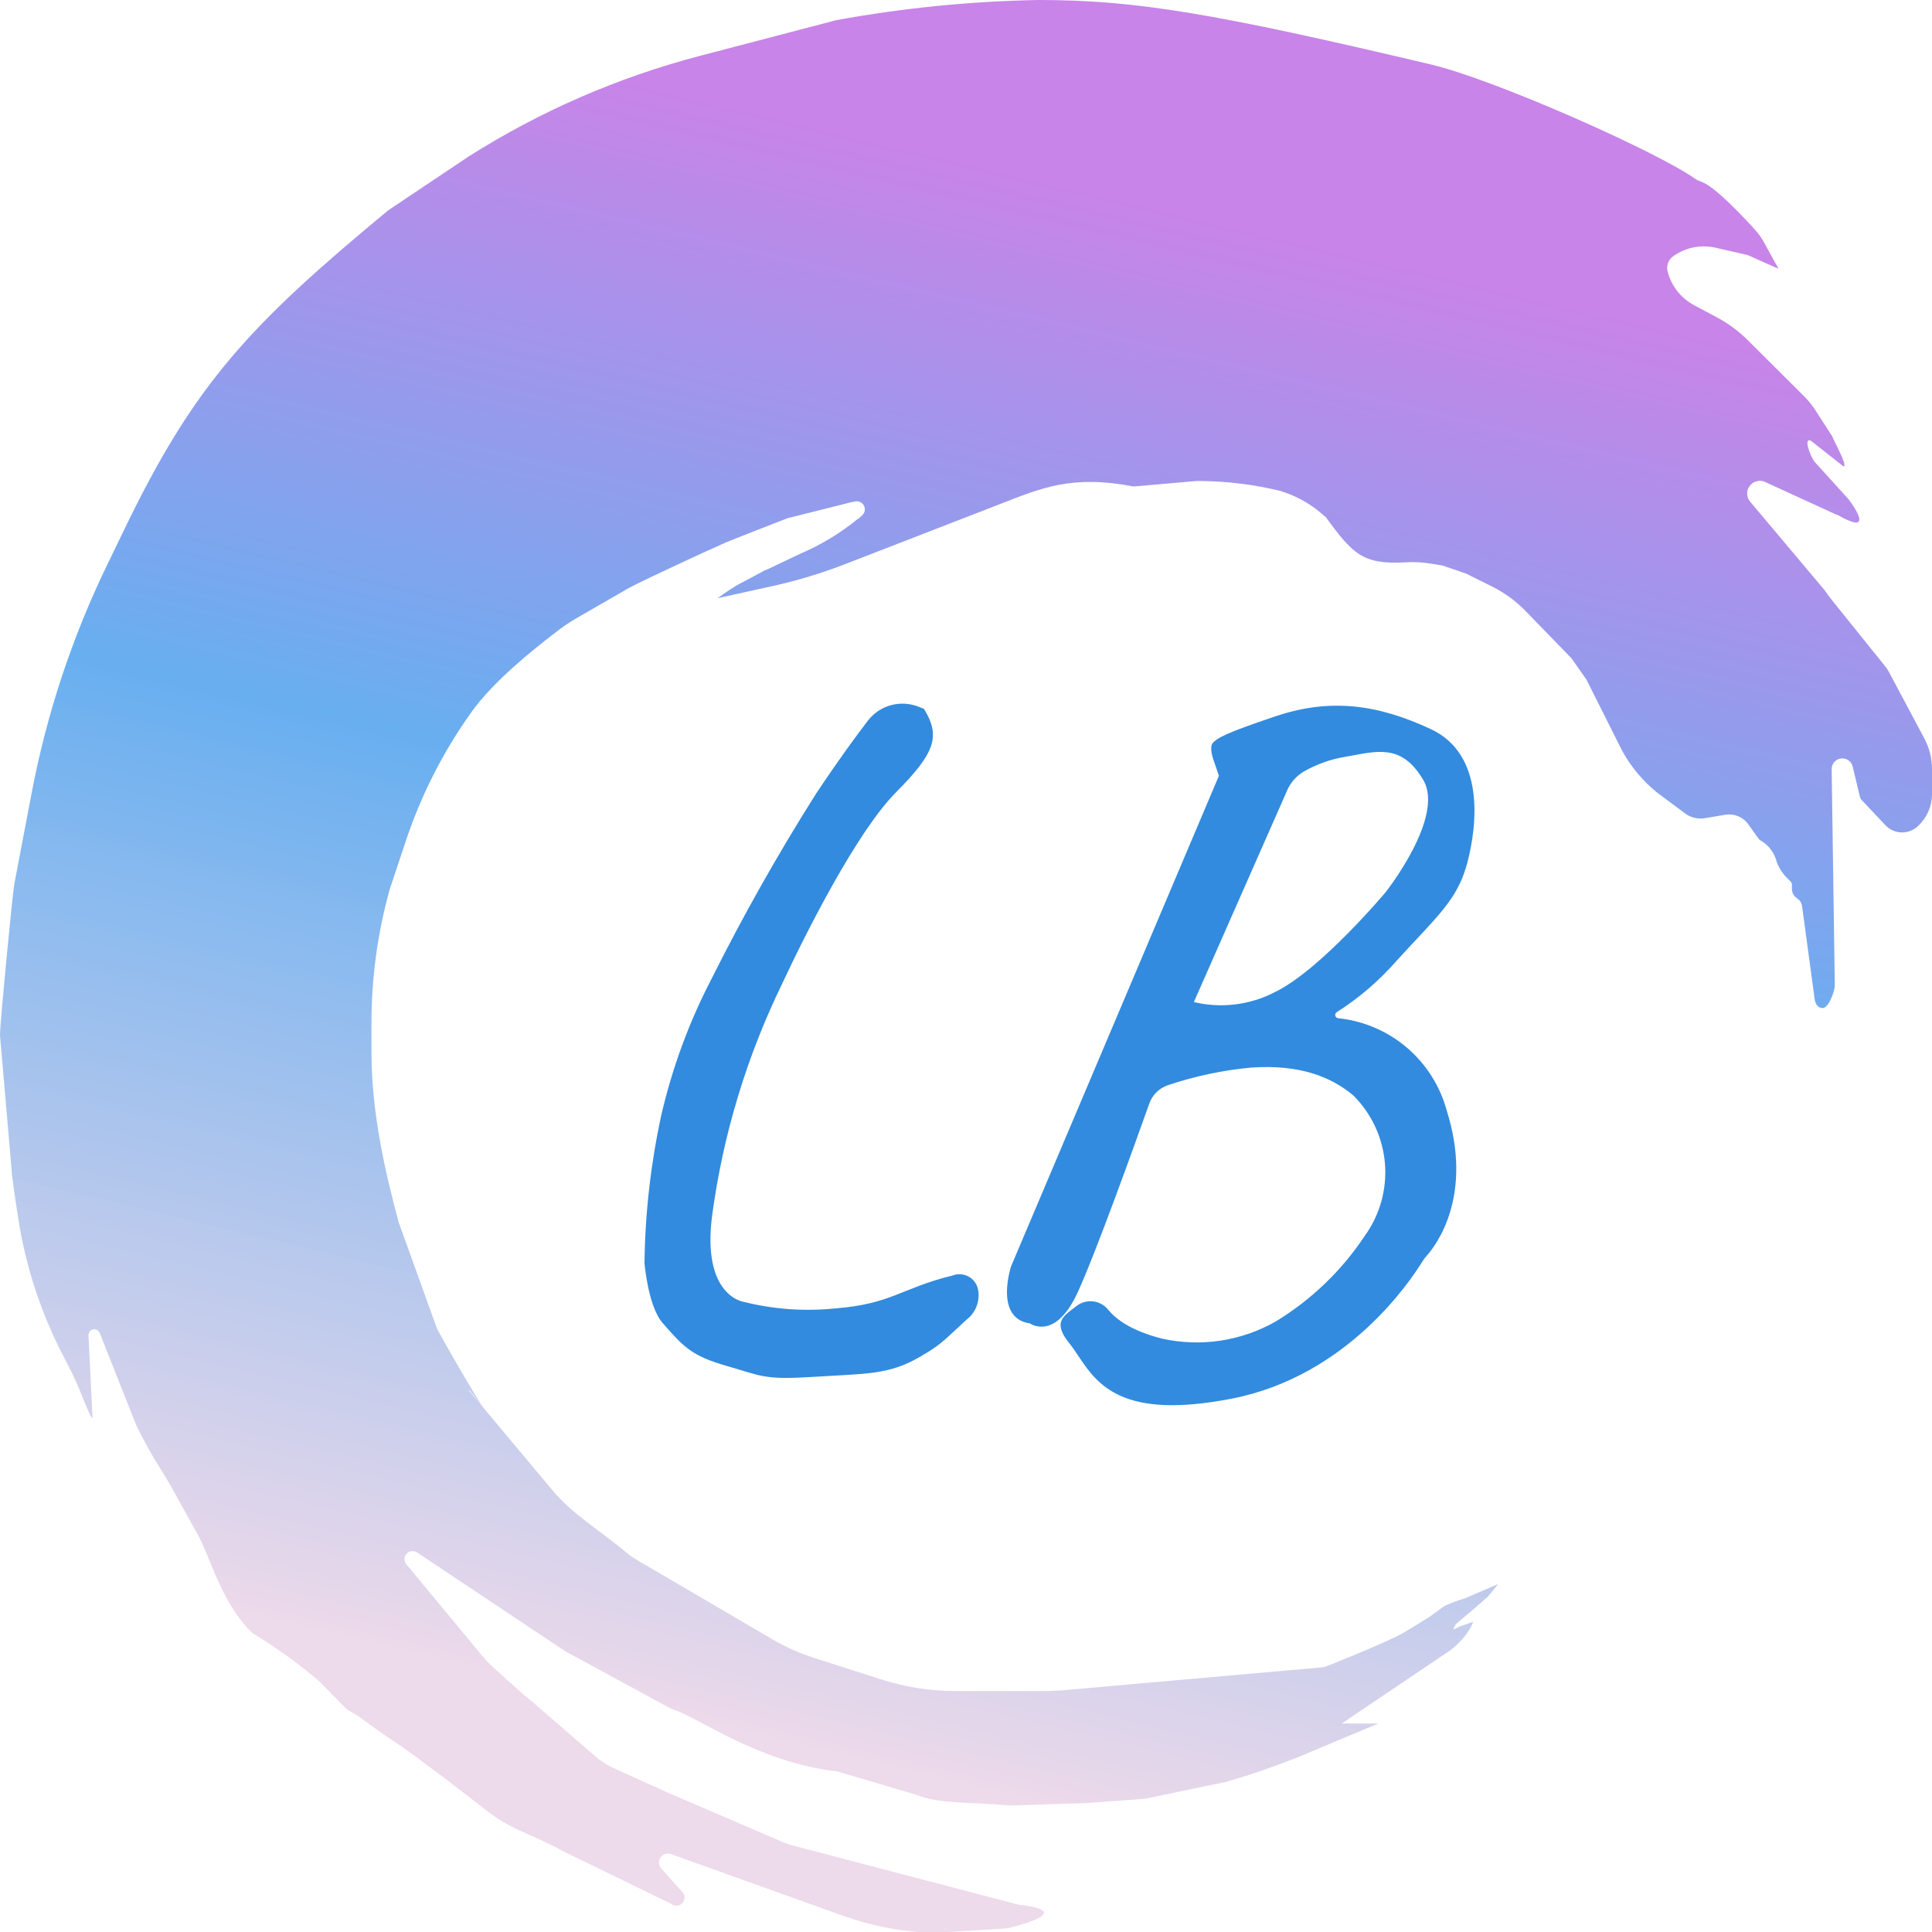 <svg width="180" height="180" viewBox="0 0 180 180" fill="none" xmlns="http://www.w3.org/2000/svg">
<path d="M65.174 5.215L77.928 1.876C84.144 0.741 90.443 0.114 96.762 0C105.802 0 113.095 1.223 133.3 6.003C139.236 7.406 154.393 14.122 158.002 16.703C158.514 17.071 158.914 16.531 162.68 20.508C164.496 22.421 163.961 22.009 165.694 25.01C165.777 25.115 162.937 23.794 162.808 23.757L160.036 23.127C159.332 22.935 158.593 22.903 157.875 23.033C157.157 23.163 156.477 23.451 155.885 23.877C155.667 24.032 155.501 24.248 155.408 24.499C155.315 24.749 155.3 25.021 155.365 25.28C155.534 25.95 155.841 26.577 156.268 27.122C156.695 27.666 157.232 28.115 157.844 28.439L159.931 29.55C161.007 30.122 161.992 30.851 162.854 31.711L168.127 36.964C168.519 37.361 168.867 37.799 169.167 38.269L170.824 40.835C170.229 39.92 172.384 43.709 171.721 43.432L168.707 41.053C168.044 40.775 168.587 42.314 169.009 42.952L169.084 43.049L172.188 46.471L172.233 46.523C172.497 46.876 174.885 50.087 171.171 47.956H171.11L164.33 44.85C164.085 44.772 163.82 44.776 163.577 44.861C163.334 44.945 163.125 45.106 162.981 45.319C162.838 45.533 162.767 45.786 162.781 46.043C162.795 46.299 162.892 46.544 163.057 46.741L169.958 54.943L170.003 55.002C170.254 55.368 170.52 55.723 170.802 56.068L175.631 62.071C175.774 62.249 175.9 62.44 176.007 62.641L179.299 68.824C179.76 69.7 180 70.673 180 71.661V73.987C179.998 74.552 179.879 75.111 179.649 75.627C179.42 76.144 179.085 76.607 178.667 76.989C178.461 77.178 178.221 77.326 177.958 77.423C177.695 77.52 177.416 77.564 177.136 77.554C176.857 77.543 176.582 77.478 176.327 77.362C176.073 77.246 175.844 77.08 175.653 76.876L173.461 74.55C173.372 74.455 173.31 74.338 173.28 74.212L172.587 71.331C172.511 71.107 172.357 70.918 172.154 70.798C171.951 70.677 171.711 70.633 171.477 70.672C171.244 70.712 171.033 70.834 170.881 71.015C170.73 71.196 170.648 71.425 170.651 71.661L170.945 91.793C170.945 92.349 170.372 93.917 169.815 93.917C169.34 93.917 169.122 93.504 169.061 93.039L167.909 84.537C167.811 83.419 166.846 83.937 166.952 82.481C166.958 82.418 166.951 82.355 166.93 82.295C166.909 82.236 166.875 82.181 166.831 82.136L166.53 81.836C166.098 81.411 165.762 80.899 165.543 80.335C165.348 79.512 164.833 78.8 164.112 78.354L163.946 78.264C163.856 78.174 163.343 77.446 162.861 76.763C162.621 76.439 162.296 76.187 161.921 76.036C161.545 75.885 161.136 75.841 160.737 75.908L158.725 76.246C158.148 76.309 157.566 76.169 157.083 75.848L154.401 73.852C153.073 72.782 151.967 71.465 151.147 69.972L147.809 63.324L146.408 61.328L142.234 57.029C141.303 56.048 140.207 55.238 138.995 54.635L136.592 53.442L134.407 52.691L133.398 52.526C132.602 52.386 131.793 52.341 130.987 52.391C126.994 52.624 126.045 51.641 123.536 48.197L123.144 47.859C122.155 47.007 121.016 46.345 119.784 45.908L119.31 45.743C116.843 45.142 114.315 44.83 111.776 44.812H111.498L105.727 45.315C105.669 45.323 105.611 45.323 105.554 45.315C99.836 44.22 96.988 45.48 93.161 46.966L85.424 49.968L78.41 52.684C76.474 53.416 74.49 54.02 72.474 54.492L66.876 55.73C66.839 55.73 67.908 54.98 68.526 54.605C68.647 54.522 70.877 53.352 71.321 53.104H71.374L74.53 51.603C76.472 50.777 78.285 49.681 79.917 48.347H79.955L80.316 48.017C80.444 47.905 80.53 47.754 80.561 47.588C80.591 47.422 80.565 47.251 80.486 47.101C80.406 46.952 80.279 46.834 80.124 46.766C79.968 46.697 79.795 46.684 79.631 46.726L79.405 46.778H79.359L73.559 48.234H73.491C73.024 48.407 67.833 50.44 67.645 50.53C66.176 51.206 65.98 51.281 65.776 51.371C64.36 52.023 58.597 54.68 58.198 55.01L53.678 57.614C52.995 58.011 52.343 58.458 51.726 58.95C49.722 60.488 45.956 63.467 43.877 66.408C41.231 70.125 39.164 74.218 37.744 78.549L36.32 82.819C35.187 86.867 34.611 91.05 34.61 95.253V98.029C34.61 103.424 35.763 108.782 37.157 113.914L40.765 123.932C40.765 123.977 39.952 122.431 39.974 122.431C41.986 126.183 44.14 129.785 44.946 131.046C44.946 131.046 43.364 128.974 43.733 129.597L51.448 138.819C53.406 141.161 55.802 142.496 58.348 144.642C58.635 144.886 58.943 145.104 59.267 145.295L71.939 152.716C73.169 153.437 74.475 154.021 75.834 154.457L82.102 156.468C84.334 157.185 86.665 157.549 89.01 157.549H97.116C97.889 157.549 98.663 157.514 99.436 157.444L123.348 155.328C123.438 155.328 129.036 153.077 130.64 152.191C131.348 151.793 132.9 150.803 133.217 150.615L134.565 149.632C135.212 149.336 135.879 149.085 136.562 148.882L139.575 147.584L138.618 148.762L137.292 149.917L135.665 151.291C135.1 152.199 135.605 151.636 136.328 151.418L137.255 151.103C136.562 152.934 134.422 154.225 135.326 153.617L126.286 159.71L125.013 160.58H128.403L121.389 163.522C119.039 164.487 116.638 165.322 114.195 166.02L107.46 167.424C107.132 167.516 106.797 167.577 106.458 167.604L101.29 167.986L94.931 168.189C94.567 168.211 94.203 168.211 93.839 168.189C90.419 167.889 87.383 168.069 85.469 167.244L77.973 165.03H77.921C70.621 164.175 64.933 159.95 62.853 159.32C62.636 159.248 62.427 159.155 62.228 159.042L52.638 153.827L38.882 144.657C38.731 144.548 38.545 144.498 38.359 144.517C38.173 144.536 38.002 144.623 37.877 144.762C37.752 144.9 37.683 145.079 37.684 145.265C37.684 145.451 37.754 145.63 37.88 145.768L45.255 154.667C45.489 154.952 49.135 158.232 49.444 158.419L55.508 163.672C56.016 164.109 56.584 164.47 57.196 164.745L62.168 166.996L73.076 171.686C73.321 171.788 73.573 171.871 73.83 171.933L94.924 177.464C94.924 177.464 100.762 177.929 93.982 179.625C93.658 179.707 91.345 179.812 88.242 180H85.514C83.237 179.807 80.992 179.333 78.832 178.589L62.537 172.751C62.36 172.681 62.164 172.674 61.981 172.73C61.799 172.787 61.642 172.903 61.535 173.061C61.429 173.219 61.38 173.408 61.396 173.597C61.413 173.787 61.493 173.965 61.626 174.102L63.501 176.203C63.657 176.331 63.755 176.516 63.775 176.717C63.794 176.917 63.732 177.117 63.603 177.272C63.474 177.428 63.289 177.525 63.087 177.544C62.886 177.563 62.685 177.502 62.529 177.374L52.51 172.496C48.849 170.515 47.711 170.62 44.841 168.302C43.989 167.611 38.814 163.664 37.443 162.741C35.183 161.241 33.676 160.1 33.586 160.025L32.365 159.275C32.154 159.147 29.857 156.723 29.668 156.573C27.739 154.935 25.681 153.454 23.513 152.146C20.598 149.332 19.656 145.168 18.375 142.886L15.874 138.384C15.611 137.911 15.332 137.454 15.038 136.996C14.187 135.644 13.407 134.249 12.703 132.816L9.29 124.187C9.244 124.07 9.158 123.973 9.048 123.912C8.938 123.851 8.809 123.831 8.685 123.854C8.562 123.877 8.45 123.942 8.369 124.039C8.288 124.135 8.243 124.257 8.243 124.382L8.619 132.044C8.619 132.456 8.07 131.143 7.64 130.055C7.285 129.142 6.883 128.248 6.435 127.376L5.832 126.206C3.796 122.259 2.407 118.013 1.719 113.629C1.372 111.423 1.093 109.472 1.093 109.127L0.001 96.468C-0 96.443 -0 96.418 0.001 96.393C0.001 95.328 1.169 83.232 1.327 82.399L2.954 73.852C4.353 66.514 6.711 59.39 9.968 52.661L11.671 49.142C18.202 35.643 23.355 30.21 36.162 19.6L36.23 19.555L43.696 14.557C50.328 10.358 57.573 7.207 65.174 5.215Z" fill="url(#paint0_linear_9_6)"/>
<path d="M85.591 65.984C84.791 65.653 83.906 65.593 83.069 65.814C82.233 66.036 81.493 66.527 80.963 67.211C79.843 68.676 78.223 70.874 76.14 74.006C72.608 79.589 69.358 85.346 66.403 91.254C64.317 95.269 62.746 99.532 61.729 103.941C60.75 108.454 60.228 113.054 60.17 117.671C60.17 117.671 60.496 121.676 61.845 123.195C63.814 125.452 64.554 126.232 67.791 127.156C71.029 128.081 71.154 128.453 75.909 128.148C80.663 127.843 82.791 127.992 85.685 126.281C87.58 125.167 87.582 125.057 89.942 122.879C90.368 122.563 90.694 122.129 90.878 121.631C91.062 121.132 91.098 120.591 90.981 120.073C90.923 119.848 90.818 119.639 90.673 119.457C90.528 119.276 90.347 119.127 90.14 119.022C89.934 118.916 89.707 118.855 89.475 118.843C89.243 118.831 89.012 118.869 88.796 118.953C84.049 120.108 83.099 121.615 77.843 122.024C74.958 122.321 72.043 122.112 69.23 121.406C69.23 121.406 65.238 120.831 66.222 113.244C67.232 105.719 69.442 98.406 72.769 91.581C74.892 87.01 79.713 77.425 83.394 73.725C87.075 70.025 87.465 68.56 85.998 66.14L85.591 65.984Z" fill="#328BDE" stroke="#328BDE" stroke-width="0.25" stroke-miterlimit="10"/>
<path fill-rule="evenodd" clip-rule="evenodd" d="M94.318 118.025L113.696 72.286L113.225 70.899C113.225 70.899 112.732 69.632 113.117 69.268L113.124 69.261C113.507 68.898 113.909 68.517 118.901 66.847C123.924 65.165 128.287 65.725 133.256 68.043C138.225 70.362 137.506 76.852 136.588 80.34C135.837 83.192 134.43 84.697 131.86 87.447C131.287 88.06 130.656 88.735 129.962 89.5C128.364 91.316 126.518 92.897 124.477 94.196C124.401 94.242 124.342 94.311 124.307 94.393C124.272 94.474 124.263 94.565 124.282 94.651C124.3 94.738 124.345 94.817 124.411 94.877C124.476 94.938 124.558 94.976 124.646 94.988C126.972 95.225 129.172 96.16 130.957 97.669C132.742 99.178 134.03 101.192 134.651 103.446C137.173 111.361 133.7 115.964 132.796 116.952C132.644 117.124 132.508 117.309 132.389 117.506C131.263 119.331 125.423 128.082 114.783 130.176C104.539 132.186 102.318 128.87 100.57 126.262C100.286 125.837 100.014 125.431 99.722 125.07C98.325 123.335 99.027 122.803 100 122.064C100.116 121.976 100.236 121.885 100.357 121.788C100.564 121.625 100.801 121.504 101.055 121.432C101.308 121.361 101.573 121.34 101.835 121.372C102.097 121.403 102.35 121.486 102.579 121.616C102.809 121.745 103.01 121.919 103.173 122.127C103.91 123.027 105.366 124.107 108.226 124.836C111.851 125.645 115.646 125.08 118.879 123.252C122.222 121.228 125.076 118.49 127.239 115.235C128.673 113.26 129.353 110.838 129.157 108.405C128.961 105.972 127.902 103.69 126.171 101.969C124.065 100.19 121.08 99.029 116.576 99.338C113.926 99.582 111.314 100.133 108.793 100.981C108.369 101.12 107.984 101.354 107.666 101.665C107.348 101.976 107.105 102.357 106.958 102.777C105.658 106.439 101.966 116.719 100.286 120.367C98.225 124.839 95.998 123.178 95.998 123.178C92.753 122.754 94.318 118.025 94.318 118.025ZM119.819 73.564L111.056 93.446C113.666 94.108 116.428 93.79 118.819 92.552C123.097 90.49 129.198 83.193 129.198 83.193C129.198 83.193 134.795 76.139 132.713 72.61C130.797 69.362 128.619 69.771 126.04 70.255C125.818 70.296 125.592 70.339 125.363 70.379C123.945 70.603 122.582 71.09 121.343 71.814C120.67 72.231 120.139 72.84 119.819 73.564Z" fill="#328BDE"/>
<path d="M113.696 72.286L113.811 72.335L113.83 72.291L113.814 72.246L113.696 72.286ZM94.318 118.025L94.202 117.976L94.199 117.986L94.318 118.025ZM113.225 70.899L113.343 70.859L113.341 70.854L113.225 70.899ZM113.117 69.268L113.203 69.358L113.203 69.358L113.117 69.268ZM113.124 69.261L113.21 69.352L113.21 69.352L113.124 69.261ZM118.901 66.847L118.861 66.728L118.901 66.847ZM133.256 68.043L133.203 68.157L133.256 68.043ZM136.588 80.34L136.467 80.308L136.467 80.308L136.588 80.34ZM131.86 87.447L131.769 87.361L131.86 87.447ZM129.962 89.5L129.869 89.416L129.868 89.418L129.962 89.5ZM124.477 94.196L124.543 94.302L124.544 94.301L124.477 94.196ZM124.646 94.988L124.63 95.112L124.633 95.112L124.646 94.988ZM134.651 103.446L134.531 103.479L134.532 103.484L134.651 103.446ZM132.796 116.952L132.704 116.867L132.703 116.869L132.796 116.952ZM132.389 117.506L132.495 117.572L132.495 117.571L132.389 117.506ZM114.783 130.176L114.807 130.299L114.808 130.299L114.783 130.176ZM100.57 126.262L100.467 126.331L100.57 126.262ZM99.722 125.07L99.625 125.148L99.625 125.148L99.722 125.07ZM100 122.064L100.075 122.164L100.075 122.164L100 122.064ZM100.357 121.788L100.279 121.69L100.279 121.69L100.357 121.788ZM101.055 121.432L101.088 121.553L101.088 121.553L101.055 121.432ZM101.835 121.372L101.85 121.248L101.835 121.372ZM102.579 121.616L102.641 121.507L102.579 121.616ZM103.173 122.127L103.074 122.203L103.076 122.206L103.173 122.127ZM108.226 124.836L108.195 124.957L108.199 124.958L108.226 124.836ZM118.879 123.252L118.94 123.36L118.943 123.359L118.879 123.252ZM127.239 115.235L127.138 115.162L127.135 115.166L127.239 115.235ZM126.171 101.969L126.259 101.881L126.251 101.874L126.171 101.969ZM116.576 99.338L116.567 99.213L116.564 99.213L116.576 99.338ZM108.793 100.981L108.831 101.1L108.832 101.1L108.793 100.981ZM106.958 102.777L107.076 102.818L107.076 102.818L106.958 102.777ZM100.286 120.367L100.4 120.419L100.4 120.419L100.286 120.367ZM95.998 123.178L96.072 123.078L96.046 123.059L96.014 123.054L95.998 123.178ZM111.056 93.446L110.941 93.395L110.882 93.531L111.025 93.567L111.056 93.446ZM119.819 73.564L119.705 73.513L119.705 73.513L119.819 73.564ZM118.819 92.552L118.765 92.439L118.761 92.441L118.819 92.552ZM129.198 83.193L129.294 83.273L129.296 83.271L129.198 83.193ZM132.713 72.61L132.605 72.674L132.713 72.61ZM126.04 70.255L126.017 70.132L126.04 70.255ZM125.363 70.379L125.383 70.503L125.385 70.502L125.363 70.379ZM121.343 71.814L121.28 71.707L121.277 71.708L121.343 71.814ZM113.581 72.237L94.203 117.976L94.433 118.074L113.811 72.335L113.581 72.237ZM113.106 70.939L113.578 72.326L113.814 72.246L113.343 70.859L113.106 70.939ZM113.031 69.177C112.9 69.302 112.855 69.49 112.847 69.671C112.838 69.856 112.866 70.06 112.904 70.246C112.943 70.433 112.994 70.607 113.035 70.734C113.055 70.798 113.074 70.85 113.087 70.886C113.093 70.905 113.099 70.919 113.102 70.929C113.104 70.934 113.106 70.938 113.107 70.94C113.107 70.942 113.108 70.943 113.108 70.943C113.108 70.944 113.108 70.944 113.108 70.944C113.108 70.944 113.108 70.944 113.108 70.945C113.108 70.945 113.108 70.945 113.108 70.945C113.108 70.945 113.108 70.945 113.225 70.899C113.341 70.854 113.341 70.854 113.341 70.854C113.341 70.854 113.341 70.854 113.341 70.854C113.341 70.854 113.341 70.854 113.341 70.854C113.341 70.854 113.341 70.854 113.341 70.853C113.341 70.853 113.341 70.852 113.34 70.851C113.339 70.849 113.338 70.846 113.336 70.841C113.333 70.832 113.328 70.819 113.322 70.802C113.31 70.768 113.292 70.718 113.273 70.657C113.233 70.535 113.185 70.37 113.149 70.195C113.112 70.019 113.089 69.838 113.096 69.682C113.104 69.523 113.142 69.416 113.203 69.358L113.031 69.177ZM113.038 69.17L113.031 69.177L113.203 69.358L113.21 69.352L113.038 69.17ZM118.861 66.728C113.875 68.397 113.445 68.785 113.038 69.17L113.21 69.352C113.569 69.011 113.942 68.638 118.94 66.965L118.861 66.728ZM133.309 67.93C128.317 65.601 123.921 65.035 118.861 66.728L118.94 66.965C123.928 65.296 128.257 65.849 133.203 68.157L133.309 67.93ZM136.709 80.372C137.17 78.62 137.583 76.107 137.253 73.736C136.923 71.361 135.844 69.113 133.309 67.93L133.203 68.157C135.636 69.292 136.682 71.448 137.005 73.77C137.329 76.096 136.924 78.572 136.467 80.308L136.709 80.372ZM131.952 87.532C134.519 84.785 135.949 83.258 136.709 80.372L136.467 80.308C135.726 83.125 134.341 84.609 131.769 87.361L131.952 87.532ZM130.054 89.584C130.748 88.819 131.378 88.145 131.952 87.532L131.769 87.361C131.196 87.974 130.564 88.65 129.869 89.416L130.054 89.584ZM124.544 94.301C126.595 92.996 128.45 91.408 130.056 89.583L129.868 89.418C128.278 91.225 126.441 92.798 124.41 94.09L124.544 94.301ZM124.422 94.442C124.447 94.384 124.489 94.335 124.542 94.302L124.411 94.089C124.314 94.149 124.237 94.238 124.192 94.343L124.422 94.442ZM124.404 94.625C124.391 94.564 124.397 94.5 124.422 94.442L124.192 94.343C124.147 94.449 124.136 94.566 124.16 94.677L124.404 94.625ZM124.495 94.786C124.449 94.743 124.417 94.687 124.404 94.625L124.16 94.677C124.184 94.79 124.242 94.891 124.326 94.969L124.495 94.786ZM124.662 94.864C124.6 94.856 124.542 94.828 124.495 94.786L124.326 94.969C124.41 95.047 124.516 95.097 124.63 95.112L124.662 94.864ZM131.038 97.574C129.233 96.048 127.01 95.103 124.659 94.864L124.633 95.112C126.934 95.347 129.11 96.272 130.876 97.765L131.038 97.574ZM134.772 103.412C134.144 101.134 132.842 99.099 131.038 97.574L130.876 97.765C132.642 99.258 133.916 101.249 134.531 103.479L134.772 103.412ZM132.888 117.036C133.813 116.026 137.31 111.378 134.77 103.408L134.532 103.484C137.037 111.344 133.587 115.902 132.704 116.867L132.888 117.036ZM132.495 117.571C132.611 117.38 132.743 117.201 132.89 117.034L132.703 116.869C132.545 117.047 132.404 117.238 132.282 117.441L132.495 117.571ZM114.808 130.299C125.502 128.194 131.366 119.402 132.495 117.572L132.282 117.44C131.161 119.259 125.345 127.97 114.759 130.054L114.808 130.299ZM100.467 126.331C101.34 127.635 102.35 129.145 104.44 130.065C106.528 130.984 109.673 131.306 114.807 130.299L114.759 130.054C109.649 131.056 106.562 130.725 104.541 129.836C102.523 128.948 101.548 127.496 100.674 126.192L100.467 126.331ZM99.625 125.148C99.913 125.504 100.181 125.905 100.467 126.331L100.674 126.192C100.39 125.768 100.115 125.357 99.819 124.991L99.625 125.148ZM99.924 121.964C99.683 122.148 99.449 122.325 99.261 122.513C99.072 122.702 98.921 122.91 98.852 123.16C98.712 123.665 98.922 124.276 99.625 125.148L99.819 124.991C99.125 124.129 98.988 123.606 99.093 123.227C99.146 123.034 99.265 122.862 99.438 122.69C99.611 122.516 99.83 122.35 100.075 122.164L99.924 121.964ZM100.279 121.69C100.159 121.786 100.04 121.876 99.924 121.964L100.075 122.164C100.191 122.075 100.313 121.983 100.435 121.886L100.279 121.69ZM101.021 121.312C100.751 121.388 100.499 121.516 100.279 121.69L100.434 121.886C100.628 121.733 100.851 121.62 101.088 121.553L101.021 121.312ZM101.85 121.248C101.572 121.214 101.29 121.236 101.021 121.312L101.088 121.553C101.326 121.486 101.575 121.467 101.82 121.496L101.85 121.248ZM102.641 121.507C102.397 121.369 102.128 121.281 101.85 121.248L101.82 121.496C102.065 121.525 102.303 121.603 102.518 121.725L102.641 121.507ZM103.271 122.05C103.099 121.829 102.884 121.644 102.641 121.507L102.518 121.725C102.733 121.846 102.922 122.009 103.074 122.203L103.271 122.05ZM108.257 124.715C105.415 123.99 103.986 122.922 103.269 122.047L103.076 122.206C103.835 123.132 105.316 124.223 108.195 124.957L108.257 124.715ZM118.817 123.143C115.612 124.956 111.848 125.516 108.253 124.714L108.199 124.958C111.853 125.773 115.681 125.204 118.94 123.36L118.817 123.143ZM127.135 115.166C124.983 118.406 122.141 121.13 118.814 123.145L118.943 123.359C122.302 121.325 125.17 118.575 127.343 115.305L127.135 115.166ZM129.032 108.415C129.226 110.818 128.554 113.211 127.138 115.162L127.34 115.309C128.791 113.309 129.48 110.857 129.282 108.395L129.032 108.415ZM126.083 102.058C127.793 103.757 128.839 106.012 129.032 108.415L129.282 108.395C129.083 105.932 128.011 103.622 126.259 101.881L126.083 102.058ZM116.584 99.463C121.061 99.156 124.012 100.31 126.09 102.065L126.251 101.874C124.118 100.071 121.1 98.903 116.567 99.213L116.584 99.463ZM108.832 101.1C111.345 100.255 113.947 99.705 116.587 99.462L116.564 99.213C113.905 99.458 111.284 100.011 108.753 100.863L108.832 101.1ZM107.753 101.754C108.058 101.456 108.427 101.233 108.831 101.1L108.754 100.863C108.312 101.007 107.91 101.251 107.578 101.576L107.753 101.754ZM107.076 102.818C107.217 102.416 107.449 102.052 107.753 101.754L107.578 101.576C107.246 101.9 106.994 102.297 106.84 102.735L107.076 102.818ZM100.4 120.419C102.083 116.765 105.776 106.478 107.076 102.818L106.84 102.735C105.539 106.4 101.85 116.674 100.173 120.315L100.4 120.419ZM95.998 123.178C95.923 123.279 95.923 123.279 95.923 123.279C95.923 123.279 95.923 123.279 95.923 123.279C95.923 123.279 95.924 123.279 95.924 123.279C95.924 123.28 95.925 123.28 95.926 123.281C95.927 123.282 95.929 123.283 95.932 123.285C95.937 123.289 95.945 123.294 95.954 123.3C95.973 123.313 96.001 123.33 96.036 123.35C96.106 123.389 96.207 123.44 96.336 123.486C96.593 123.577 96.957 123.649 97.391 123.573C98.263 123.419 99.361 122.673 100.4 120.419L100.173 120.315C99.15 122.533 98.104 123.193 97.347 123.327C96.966 123.394 96.645 123.33 96.42 123.25C96.307 123.21 96.218 123.166 96.159 123.132C96.129 123.115 96.106 123.101 96.092 123.092C96.084 123.087 96.079 123.083 96.076 123.081C96.074 123.08 96.073 123.079 96.072 123.078C96.072 123.078 96.072 123.078 96.072 123.078C96.072 123.078 96.072 123.078 96.072 123.078C96.072 123.078 96.072 123.078 96.072 123.078C96.072 123.078 96.072 123.078 95.998 123.178ZM94.318 118.025C94.199 117.986 94.199 117.986 94.199 117.986C94.199 117.986 94.199 117.986 94.199 117.986C94.199 117.986 94.199 117.986 94.199 117.987C94.199 117.987 94.198 117.988 94.198 117.99C94.197 117.992 94.196 117.996 94.194 118C94.191 118.01 94.187 118.024 94.182 118.041C94.171 118.077 94.155 118.129 94.137 118.195C94.1 118.327 94.05 118.516 94.002 118.744C93.905 119.199 93.809 119.814 93.816 120.444C93.823 121.072 93.933 121.729 94.26 122.26C94.59 122.796 95.135 123.192 95.981 123.302L96.014 123.054C95.238 122.953 94.762 122.598 94.473 122.129C94.18 121.653 94.073 121.048 94.066 120.441C94.059 119.836 94.151 119.241 94.246 118.797C94.294 118.574 94.341 118.391 94.377 118.263C94.395 118.199 94.41 118.149 94.421 118.115C94.426 118.098 94.43 118.085 94.433 118.077C94.434 118.072 94.435 118.069 94.436 118.067C94.436 118.066 94.436 118.065 94.436 118.065C94.436 118.064 94.436 118.064 94.436 118.064C94.436 118.064 94.436 118.064 94.437 118.064C94.437 118.064 94.436 118.064 94.318 118.025ZM111.17 93.496L119.933 73.614L119.705 73.513L110.941 93.395L111.17 93.496ZM118.761 92.441C116.397 93.665 113.667 93.979 111.087 93.325L111.025 93.567C113.665 94.237 116.458 93.915 118.876 92.663L118.761 92.441ZM129.198 83.193C129.102 83.113 129.102 83.113 129.102 83.113C129.102 83.113 129.102 83.113 129.102 83.113C129.102 83.114 129.101 83.114 129.101 83.114C129.1 83.115 129.099 83.116 129.098 83.118C129.095 83.122 129.09 83.127 129.085 83.134C129.073 83.147 129.056 83.168 129.033 83.195C128.987 83.249 128.92 83.328 128.833 83.429C128.658 83.632 128.403 83.925 128.085 84.282C127.447 84.998 126.552 85.972 125.524 87.011C123.464 89.094 120.882 91.419 118.765 92.439L118.873 92.665C121.034 91.623 123.642 89.269 125.702 87.187C126.734 86.144 127.631 85.166 128.271 84.449C128.591 84.09 128.847 83.796 129.022 83.592C129.11 83.49 129.178 83.411 129.224 83.356C129.247 83.329 129.264 83.309 129.276 83.295C129.282 83.288 129.286 83.282 129.289 83.279C129.291 83.277 129.292 83.276 129.293 83.275C129.293 83.274 129.293 83.274 129.294 83.274C129.294 83.274 129.294 83.273 129.294 83.273C129.294 83.273 129.294 83.273 129.198 83.193ZM132.605 72.674C133.104 73.518 133.149 74.585 132.92 75.728C132.691 76.87 132.192 78.07 131.625 79.168C131.059 80.264 130.427 81.251 129.937 81.965C129.692 82.322 129.482 82.61 129.334 82.808C129.26 82.908 129.201 82.985 129.161 83.037C129.141 83.063 129.126 83.082 129.115 83.096C129.11 83.102 129.106 83.107 129.104 83.111C129.103 83.112 129.102 83.114 129.101 83.114C129.101 83.115 129.1 83.115 129.1 83.115C129.1 83.115 129.1 83.115 129.1 83.115C129.1 83.115 129.1 83.115 129.198 83.193C129.296 83.271 129.296 83.271 129.296 83.271C129.296 83.271 129.296 83.27 129.296 83.27C129.296 83.27 129.297 83.27 129.297 83.269C129.298 83.269 129.299 83.267 129.3 83.265C129.303 83.262 129.307 83.257 129.312 83.25C129.323 83.236 129.339 83.216 129.359 83.189C129.4 83.136 129.46 83.058 129.535 82.958C129.684 82.757 129.896 82.466 130.143 82.107C130.637 81.387 131.275 80.391 131.847 79.282C132.419 78.175 132.93 76.951 133.165 75.777C133.4 74.605 133.363 73.467 132.821 72.547L132.605 72.674ZM126.063 70.377C127.359 70.134 128.521 69.918 129.598 70.155C130.663 70.389 131.66 71.072 132.605 72.674L132.821 72.547C131.85 70.901 130.8 70.163 129.652 69.911C128.516 69.661 127.3 69.891 126.017 70.132L126.063 70.377ZM125.385 70.502C125.614 70.462 125.841 70.419 126.063 70.377L126.017 70.132C125.794 70.174 125.569 70.216 125.341 70.256L125.385 70.502ZM121.406 71.922C122.632 71.206 123.98 70.725 125.383 70.503L125.343 70.256C123.91 70.482 122.532 70.974 121.28 71.707L121.406 71.922ZM119.933 73.614C120.243 72.914 120.757 72.324 121.409 71.921L121.277 71.708C120.583 72.137 120.035 72.767 119.705 73.513L119.933 73.614Z" fill="#328BDE"/>
<defs>
<linearGradient id="paint0_linear_9_6" x1="178.52" y1="36.071" x2="140.312" y2="196.449" gradientUnits="userSpaceOnUse">
<stop stop-color="#C884E8"/>
<stop offset="0.387" stop-color="#68AFF0"/>
<stop offset="0.892" stop-color="#ECD9EA" stop-opacity="0.99"/>
</linearGradient>
</defs>
</svg>
